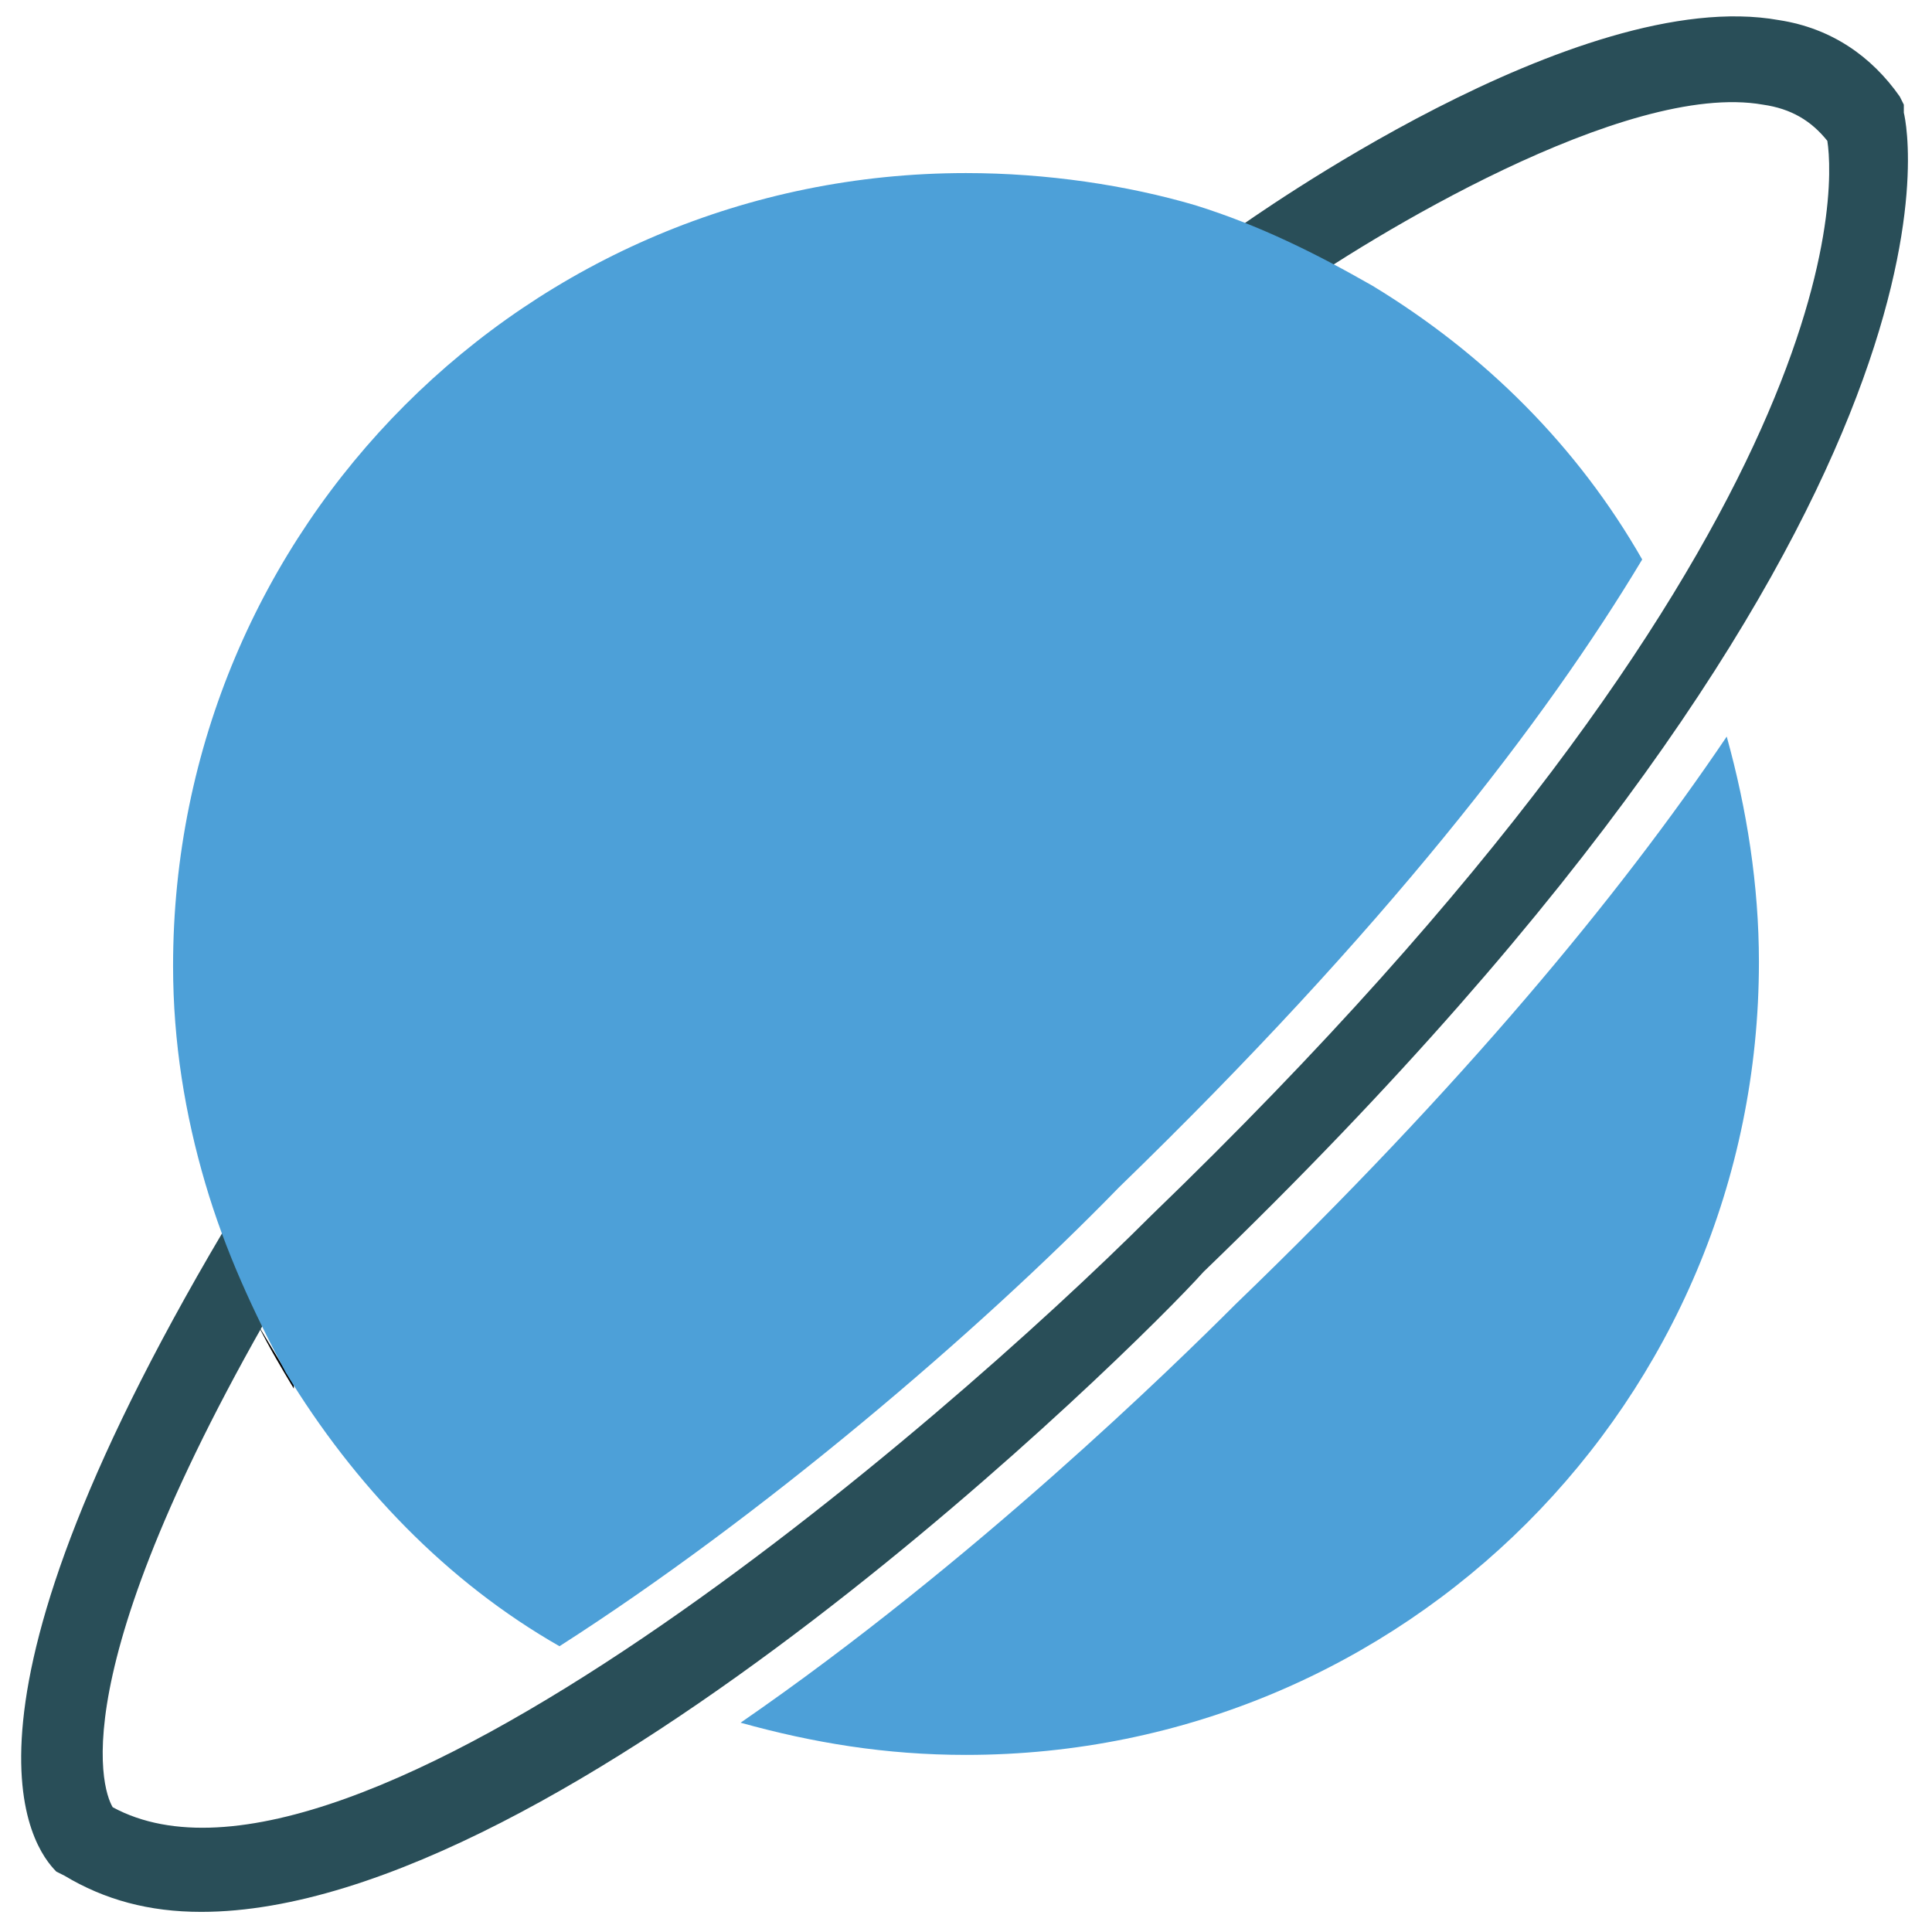 <?xml version="1.0" encoding="utf-8"?>
<!-- Generator: Adobe Illustrator 18.0.0, SVG Export Plug-In . SVG Version: 6.00 Build 0)  -->
<!DOCTYPE svg PUBLIC "-//W3C//DTD SVG 1.1//EN" "http://www.w3.org/Graphics/SVG/1.1/DTD/svg11.dtd">
<svg version="1.1" id="Layer_1" xmlns="http://www.w3.org/2000/svg" xmlns:xlink="http://www.w3.org/1999/xlink" x="0px" y="0px"
	 viewBox="0 0 48 48" enable-background="new 0 0 48 48" xml:space="preserve">
<g>
	<path fill="#010101" d="M6.4,32.9C6.7,33.5,7,34,7.3,34.5c0,0,0,0,0-0.1"/>
	<g>
		<path fill="#294E58" d="M5,47.5c-1.3,0-2.4-0.3-3.4-0.9l-0.2-0.1C0.8,45.9-1.7,42.6,5.9,30l1.7,1.1C1.5,41.2,2.5,44.4,2.8,44.9
			c5.9,3.2,20.6-9.5,25.8-14.7c17.3-16.7,17-25.4,16.8-26.7c-0.4-0.5-0.9-0.8-1.6-0.9C40.4,2,34,5.9,31.9,7.4l-1.2-1.7
			c0.3-0.2,8.5-6.1,13.5-5.2c1.3,0.2,2.3,0.9,3,1.9l0.1,0.2l0,0.2c0.1,0.4,2.1,10-17.4,28.8C28.2,33.5,14,47.5,5,47.5z"/>
	</g>
	<path fill="#4DA0D8" d="M30.7,32.4c-1.5,1.5-6.5,6.4-12.3,10.4c1.8,0.5,3.6,0.8,5.6,0.8c10.9,0,19.7-8.8,19.7-19.7
		c0-1.9-0.3-3.8-0.8-5.6C40.2,22.3,36.3,27,30.7,32.4z"/>
	<path fill="#4DA0D8" d="M34.1,7.1c-1.4-0.8-2.8-1.5-4.4-2C28,4.6,26,4.3,24,4.3C13.1,4.3,4.3,13.1,4.3,24c0,1.9,0.3,3.7,0.8,5.4
		c0.5,1.7,1.2,3.2,2,4.7c1.7,2.8,4,5.2,6.8,6.8c5-3.2,10.4-7.8,13.9-11.4c6.6-6.4,10.6-11.6,13-15.6C39.2,11.1,36.9,8.8,34.1,7.1z"
		/>
</g>
</svg>
